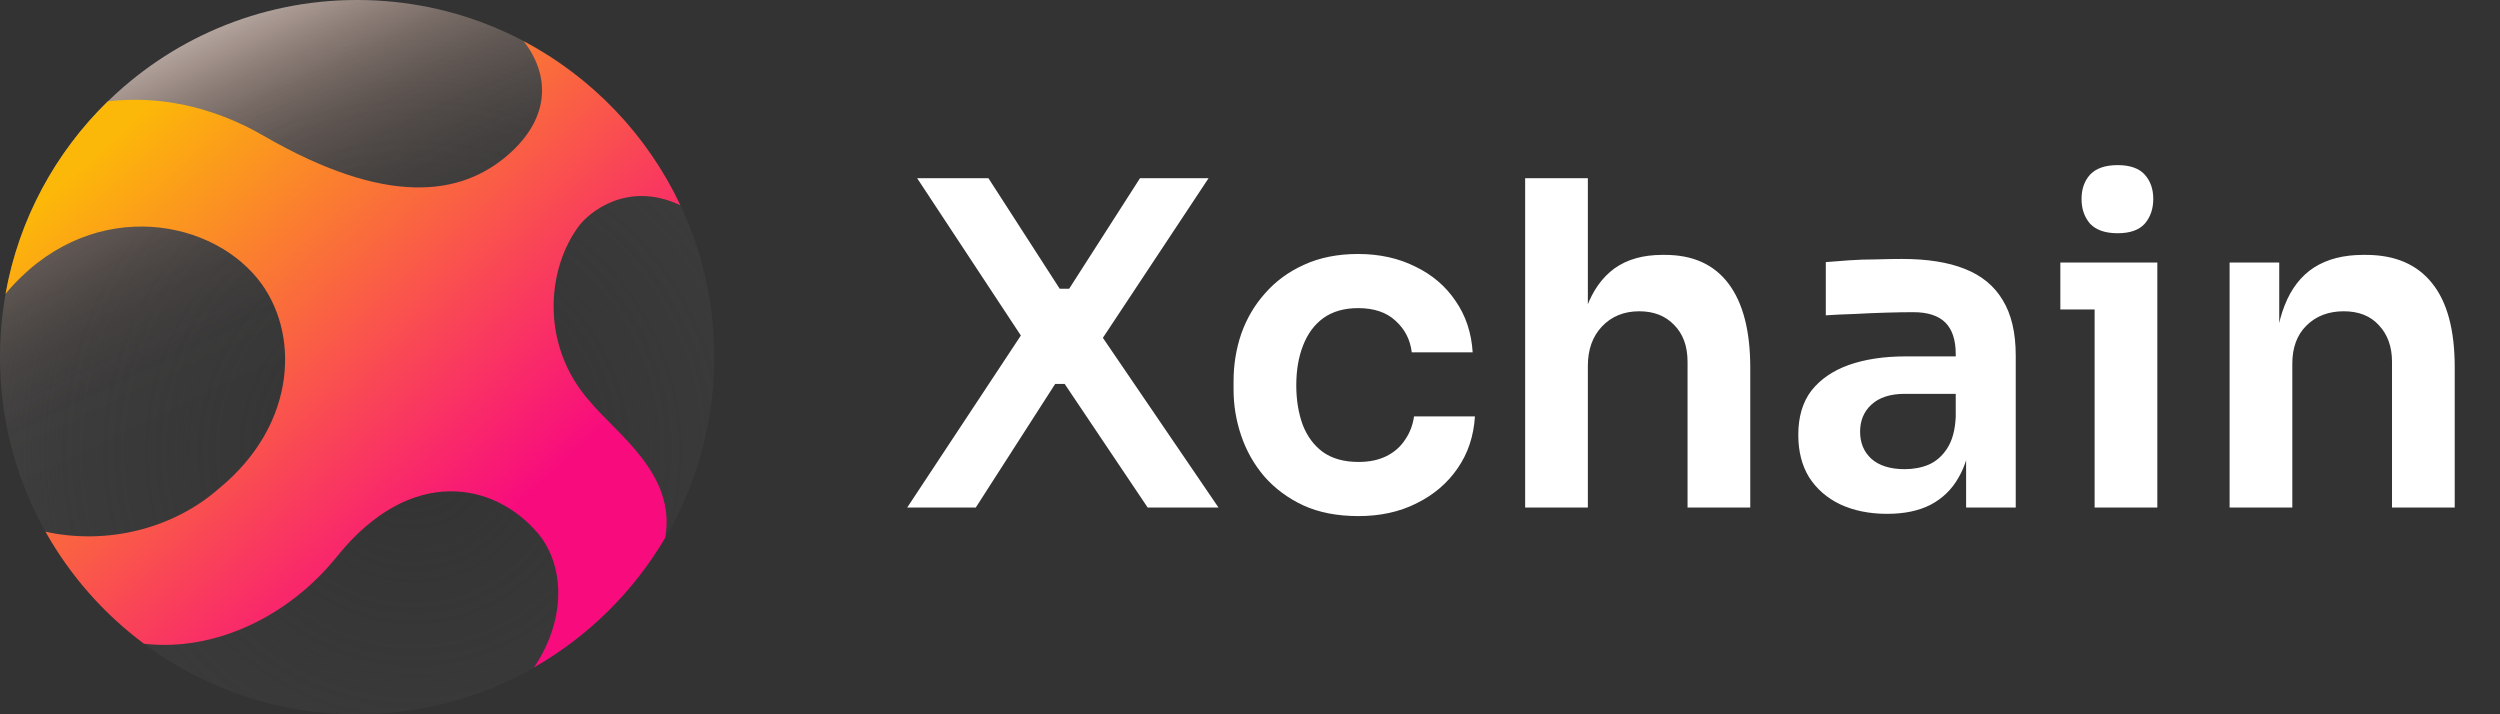 <svg width="133" height="38" viewBox="0 0 133 38" fill="none" xmlns="http://www.w3.org/2000/svg">
<rect x="0" y="0" width="133" height="38" fill="#333333" stroke="none"/>
<path d="M48.264 27L54.432 17.664L54.456 18.072L48.792 9.48H52.584L56.376 15.36H56.88L60.648 9.48H64.296L58.56 18.144L58.512 17.736L64.824 27H61.056L56.64 20.424H56.136L51.912 27H48.264ZM72.274 27.456C71.138 27.456 70.154 27.264 69.322 26.88C68.506 26.496 67.818 25.984 67.258 25.344C66.714 24.704 66.306 23.984 66.034 23.184C65.762 22.384 65.626 21.568 65.626 20.736V20.28C65.626 19.4 65.762 18.56 66.034 17.76C66.322 16.944 66.746 16.224 67.306 15.6C67.866 14.96 68.554 14.456 69.37 14.088C70.202 13.704 71.162 13.512 72.25 13.512C73.386 13.512 74.402 13.736 75.298 14.184C76.194 14.616 76.906 15.224 77.434 16.008C77.978 16.792 78.282 17.704 78.346 18.744H75.106C75.026 18.072 74.738 17.512 74.242 17.064C73.762 16.616 73.098 16.392 72.25 16.392C71.514 16.392 70.898 16.568 70.402 16.92C69.922 17.272 69.562 17.76 69.322 18.384C69.082 18.992 68.962 19.696 68.962 20.496C68.962 21.264 69.074 21.96 69.298 22.584C69.538 23.208 69.898 23.696 70.378 24.048C70.874 24.4 71.506 24.576 72.274 24.576C72.85 24.576 73.346 24.472 73.762 24.264C74.178 24.056 74.506 23.768 74.746 23.4C75.002 23.032 75.162 22.616 75.226 22.152H78.466C78.402 23.208 78.09 24.136 77.53 24.936C76.986 25.72 76.258 26.336 75.346 26.784C74.45 27.232 73.426 27.456 72.274 27.456ZM81.138 27V9.48H84.474V19.704H83.898C83.898 18.392 84.066 17.28 84.402 16.368C84.738 15.456 85.234 14.76 85.89 14.28C86.562 13.8 87.41 13.56 88.434 13.56H88.578C90.066 13.56 91.194 14.072 91.962 15.096C92.73 16.12 93.114 17.608 93.114 19.56V27H89.778V19.248C89.778 18.416 89.538 17.76 89.058 17.28C88.594 16.8 87.978 16.56 87.21 16.56C86.394 16.56 85.73 16.832 85.218 17.376C84.722 17.904 84.474 18.6 84.474 19.464V27H81.138ZM104.597 27V23.136H104.045V18.84C104.045 18.088 103.861 17.528 103.493 17.16C103.125 16.792 102.557 16.608 101.789 16.608C101.389 16.608 100.909 16.616 100.349 16.632C99.789 16.648 99.221 16.672 98.645 16.704C98.085 16.72 97.581 16.744 97.133 16.776V13.944C97.501 13.912 97.917 13.88 98.381 13.848C98.845 13.816 99.317 13.8 99.797 13.8C100.293 13.784 100.757 13.776 101.189 13.776C102.533 13.776 103.645 13.952 104.525 14.304C105.421 14.656 106.093 15.208 106.541 15.96C107.005 16.712 107.237 17.696 107.237 18.912V27H104.597ZM100.397 27.336C99.453 27.336 98.621 27.168 97.901 26.832C97.197 26.496 96.645 26.016 96.245 25.392C95.861 24.768 95.669 24.016 95.669 23.136C95.669 22.176 95.901 21.392 96.365 20.784C96.845 20.176 97.509 19.72 98.357 19.416C99.221 19.112 100.229 18.96 101.381 18.96H104.405V20.952H101.333C100.565 20.952 99.973 21.144 99.557 21.528C99.157 21.896 98.957 22.376 98.957 22.968C98.957 23.56 99.157 24.04 99.557 24.408C99.973 24.776 100.565 24.96 101.333 24.96C101.797 24.96 102.221 24.88 102.605 24.72C103.005 24.544 103.333 24.256 103.589 23.856C103.861 23.44 104.013 22.88 104.045 22.176L104.861 23.112C104.781 24.024 104.557 24.792 104.189 25.416C103.837 26.04 103.341 26.52 102.701 26.856C102.077 27.176 101.309 27.336 100.397 27.336ZM111.434 27V13.968H114.77V27H111.434ZM109.61 16.464V13.968H114.77V16.464H109.61ZM112.658 12.408C112.002 12.408 111.514 12.24 111.194 11.904C110.89 11.552 110.738 11.112 110.738 10.584C110.738 10.056 110.89 9.624 111.194 9.288C111.514 8.952 112.002 8.784 112.658 8.784C113.314 8.784 113.794 8.952 114.098 9.288C114.402 9.624 114.554 10.056 114.554 10.584C114.554 11.112 114.402 11.552 114.098 11.904C113.794 12.24 113.314 12.408 112.658 12.408ZM118.615 27V13.968H121.255V19.56H121.015C121.015 18.232 121.191 17.128 121.543 16.248C121.895 15.352 122.415 14.68 123.103 14.232C123.807 13.784 124.679 13.56 125.719 13.56H125.863C127.415 13.56 128.591 14.064 129.391 15.072C130.191 16.064 130.591 17.552 130.591 19.536V27H127.255V19.248C127.255 18.448 127.023 17.8 126.559 17.304C126.111 16.808 125.487 16.56 124.687 16.56C123.871 16.56 123.207 16.816 122.695 17.328C122.199 17.824 121.951 18.496 121.951 19.344V27H118.615Z" fill="white"/>
<path d="M38 19C38 8.507 29.493 2.5255e-06 19 2.98418e-06C8.507 3.44286e-06 -1.2892e-06 8.507 -8.30516e-07 19C-3.71835e-07 29.493 8.507 38 19 38C29.493 38 38 29.493 38 19Z" fill="url(#paint0_radial_215_754)"/>
<path d="M38 19C38 8.507 29.493 2.5255e-06 19 2.98418e-06C8.507 3.44286e-06 -1.2892e-06 8.507 -8.30516e-07 19C-3.71835e-07 29.493 8.507 38 19 38C29.493 38 38 29.493 38 19Z" fill="url(#paint1_linear_215_754)"/>
<path d="M31.344 21.314C28.742 18.351 29.077 14.288 30.825 11.988C31.332 11.329 33.353 9.582 36.196 10.92C34.437 7.183 31.498 4.114 27.857 2.189C29.261 3.989 29.29 6.247 27.065 8.207C24.533 10.438 20.563 11.006 14.01 7.215C11.285 5.639 8.399 5.073 5.735 5.394C2.958 8.102 1.005 11.651 0.294 15.633C4.546 10.523 10.982 11.46 13.712 14.836C15.964 17.622 15.839 22.538 11.673 25.968C9.231 28.129 5.703 29.006 2.421 28.288C3.732 30.623 5.522 32.653 7.658 34.245C11.378 34.684 15.343 32.821 17.914 29.621C21.887 24.68 26.36 25.688 28.628 28.384C29.942 29.949 30.241 32.763 28.415 35.502C31.297 33.853 33.706 31.471 35.387 28.611C36.003 25.203 32.753 23.048 31.346 21.314H31.344Z" fill="url(#paint2_linear_215_754)"/>
<defs>
<radialGradient id="paint0_radial_215_754" cx="0" cy="0" r="1" gradientUnits="userSpaceOnUse" gradientTransform="translate(22 24) rotate(50.332) scale(26.632 26.632)">
<stop stop-color="#424242" stop-opacity="0"/>
<stop offset="0.703" stop-color="#424242" stop-opacity="0.505"/>
<stop offset="1" stop-color="#424242"/>
</radialGradient>
<linearGradient id="paint1_linear_215_754" x1="12" y1="-2.5" x2="61" y2="99.5" gradientUnits="userSpaceOnUse">
<stop stop-color="#FFFEFE" stop-opacity="0.98"/>
<stop offset="0.02" stop-color="#FFF2EC" stop-opacity="0.78"/>
<stop offset="0.03" stop-color="#FFE6DB" stop-opacity="0.6"/>
<stop offset="0.05" stop-color="#FFDDCD" stop-opacity="0.44"/>
<stop offset="0.07" stop-color="#FFD4C1" stop-opacity="0.3"/>
<stop offset="0.09" stop-color="#FFCEB8" stop-opacity="0.19"/>
<stop offset="0.11" stop-color="#FFC8B0" stop-opacity="0.11"/>
<stop offset="0.13" stop-color="#FFC5AB" stop-opacity="0.05"/>
<stop offset="0.16" stop-color="#FFC3A8" stop-opacity="0.01"/>
<stop offset="0.19" stop-color="#FFC2A7" stop-opacity="0"/>
</linearGradient>
<linearGradient id="paint2_linear_215_754" x1="9.5" y1="4" x2="29" y2="25.5" gradientUnits="userSpaceOnUse">
<stop stop-color="#FCB808"/>
<stop offset="1" stop-color="#F80C7D"/>
</linearGradient>
</defs>
</svg>
